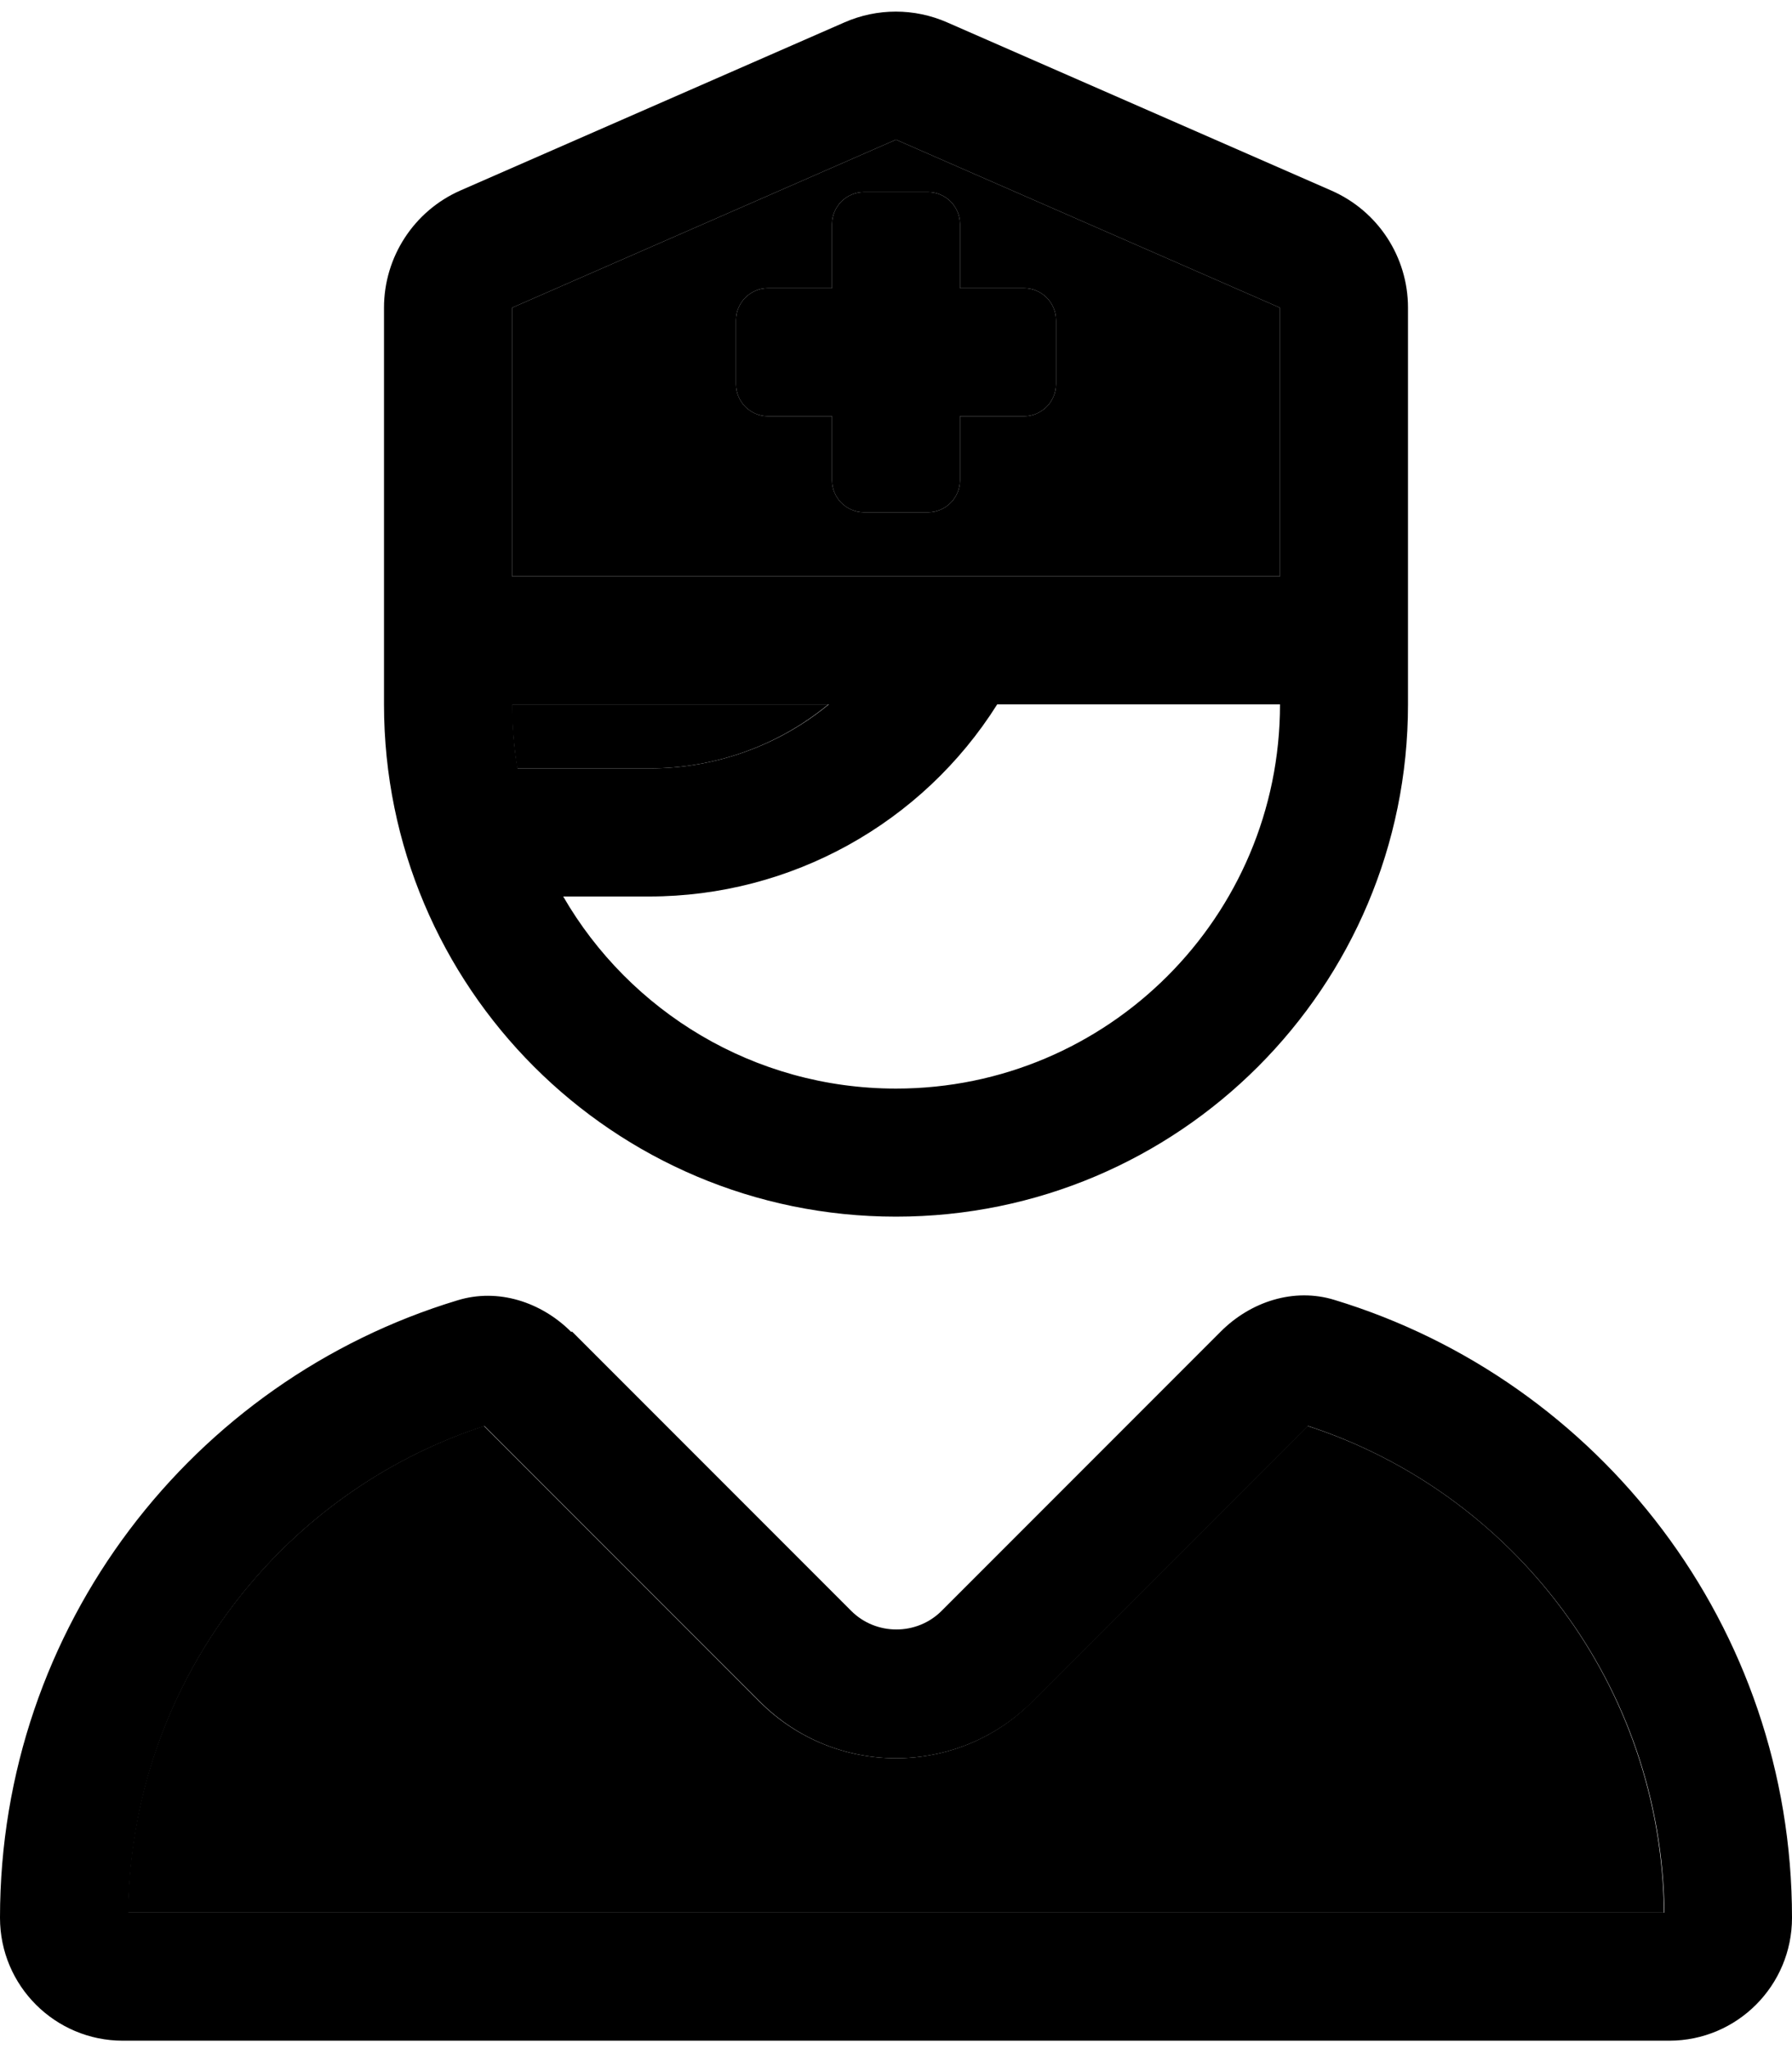 <svg xmlns="http://www.w3.org/2000/svg" viewBox="0 0 448 512"><path class="pr-icon-duotone-secondary" d="M32 477.9l384 0c-.6-56.8-37.7-104.9-89.1-121.6l-69 69c-18.7 18.7-49.1 18.7-67.9 0l-69-69C69.7 373.1 32.6 421.2 32 477.9zm96-401l0 67.1 192 0 0-67.1-96-42-96 42zm0 99.1c0 5.5 .5 10.8 1.3 16l33 0c16.7 0 32.4-5.8 44.8-16L128 176zm56-96c0-4.4 3.6-8 8-8l16 0 0-16c0-4.4 3.6-8 8-8l16 0c4.4 0 8 3.6 8 8l0 16 16 0c4.4 0 8 3.6 8 8l0 16c0 4.4-3.6 8-8 8l-16 0 0 16c0 4.4-3.6 8-8 8l-16 0c-4.4 0-8-3.6-8-8l0-16-16 0c-4.4 0-8-3.6-8-8l0-16z"/><path class="pr-icon-duotone-primary" d="M128 144l0-67.1 96-42 96 42 0 67.1-192 0zM96 76.9L96 144l0 16 0 16s0 0 0 0c0 70.7 57.3 128 128 128s128-57.3 128-128c0 0 0 0 0 0l0-16 0-16 0-67.1c0-12.7-7.5-24.2-19.2-29.3l-96-42c-8.2-3.6-17.5-3.6-25.7 0l-96 42C103.5 52.7 96 64.2 96 76.9zM320 176s0 0 0 0c0 53-43 96-96 96c-35.5 0-66.6-19.3-83.2-48l21.5 0c35.5 0 68.3-18.3 87-48l70.7 0zm-112.8 0c-12.4 10.2-28.2 16-44.8 16l-33 0c-.9-5.2-1.3-10.5-1.3-16c0 0 0 0 0 0l79.2 0zM121.1 356.3l69 69c18.7 18.7 49.1 18.7 67.9 0l69-69c51.4 16.8 88.5 64.9 89.1 121.6l-384 0c.6-56.8 37.7-104.9 89.1-121.6zm21.7-23.5c-7.5-7.5-18.3-11-28.4-7.9C48.2 344.9 0 406.4 0 479.2c0 17 13.8 30.7 30.7 30.7l386.6 0c17 0 30.7-13.8 30.7-30.7c0-72.8-48.2-134.3-114.4-154.4c-10.1-3.1-20.9 .4-28.4 7.9l-69.8 69.8c-6.2 6.2-16.4 6.2-22.6 0l-69.8-69.8zM208 56l0 16-16 0c-4.4 0-8 3.6-8 8l0 16c0 4.4 3.6 8 8 8l16 0 0 16c0 4.4 3.6 8 8 8l16 0c4.4 0 8-3.6 8-8l0-16 16 0c4.4 0 8-3.6 8-8l0-16c0-4.4-3.6-8-8-8l-16 0 0-16c0-4.4-3.6-8-8-8l-16 0c-4.4 0-8 3.6-8 8z"/></svg>